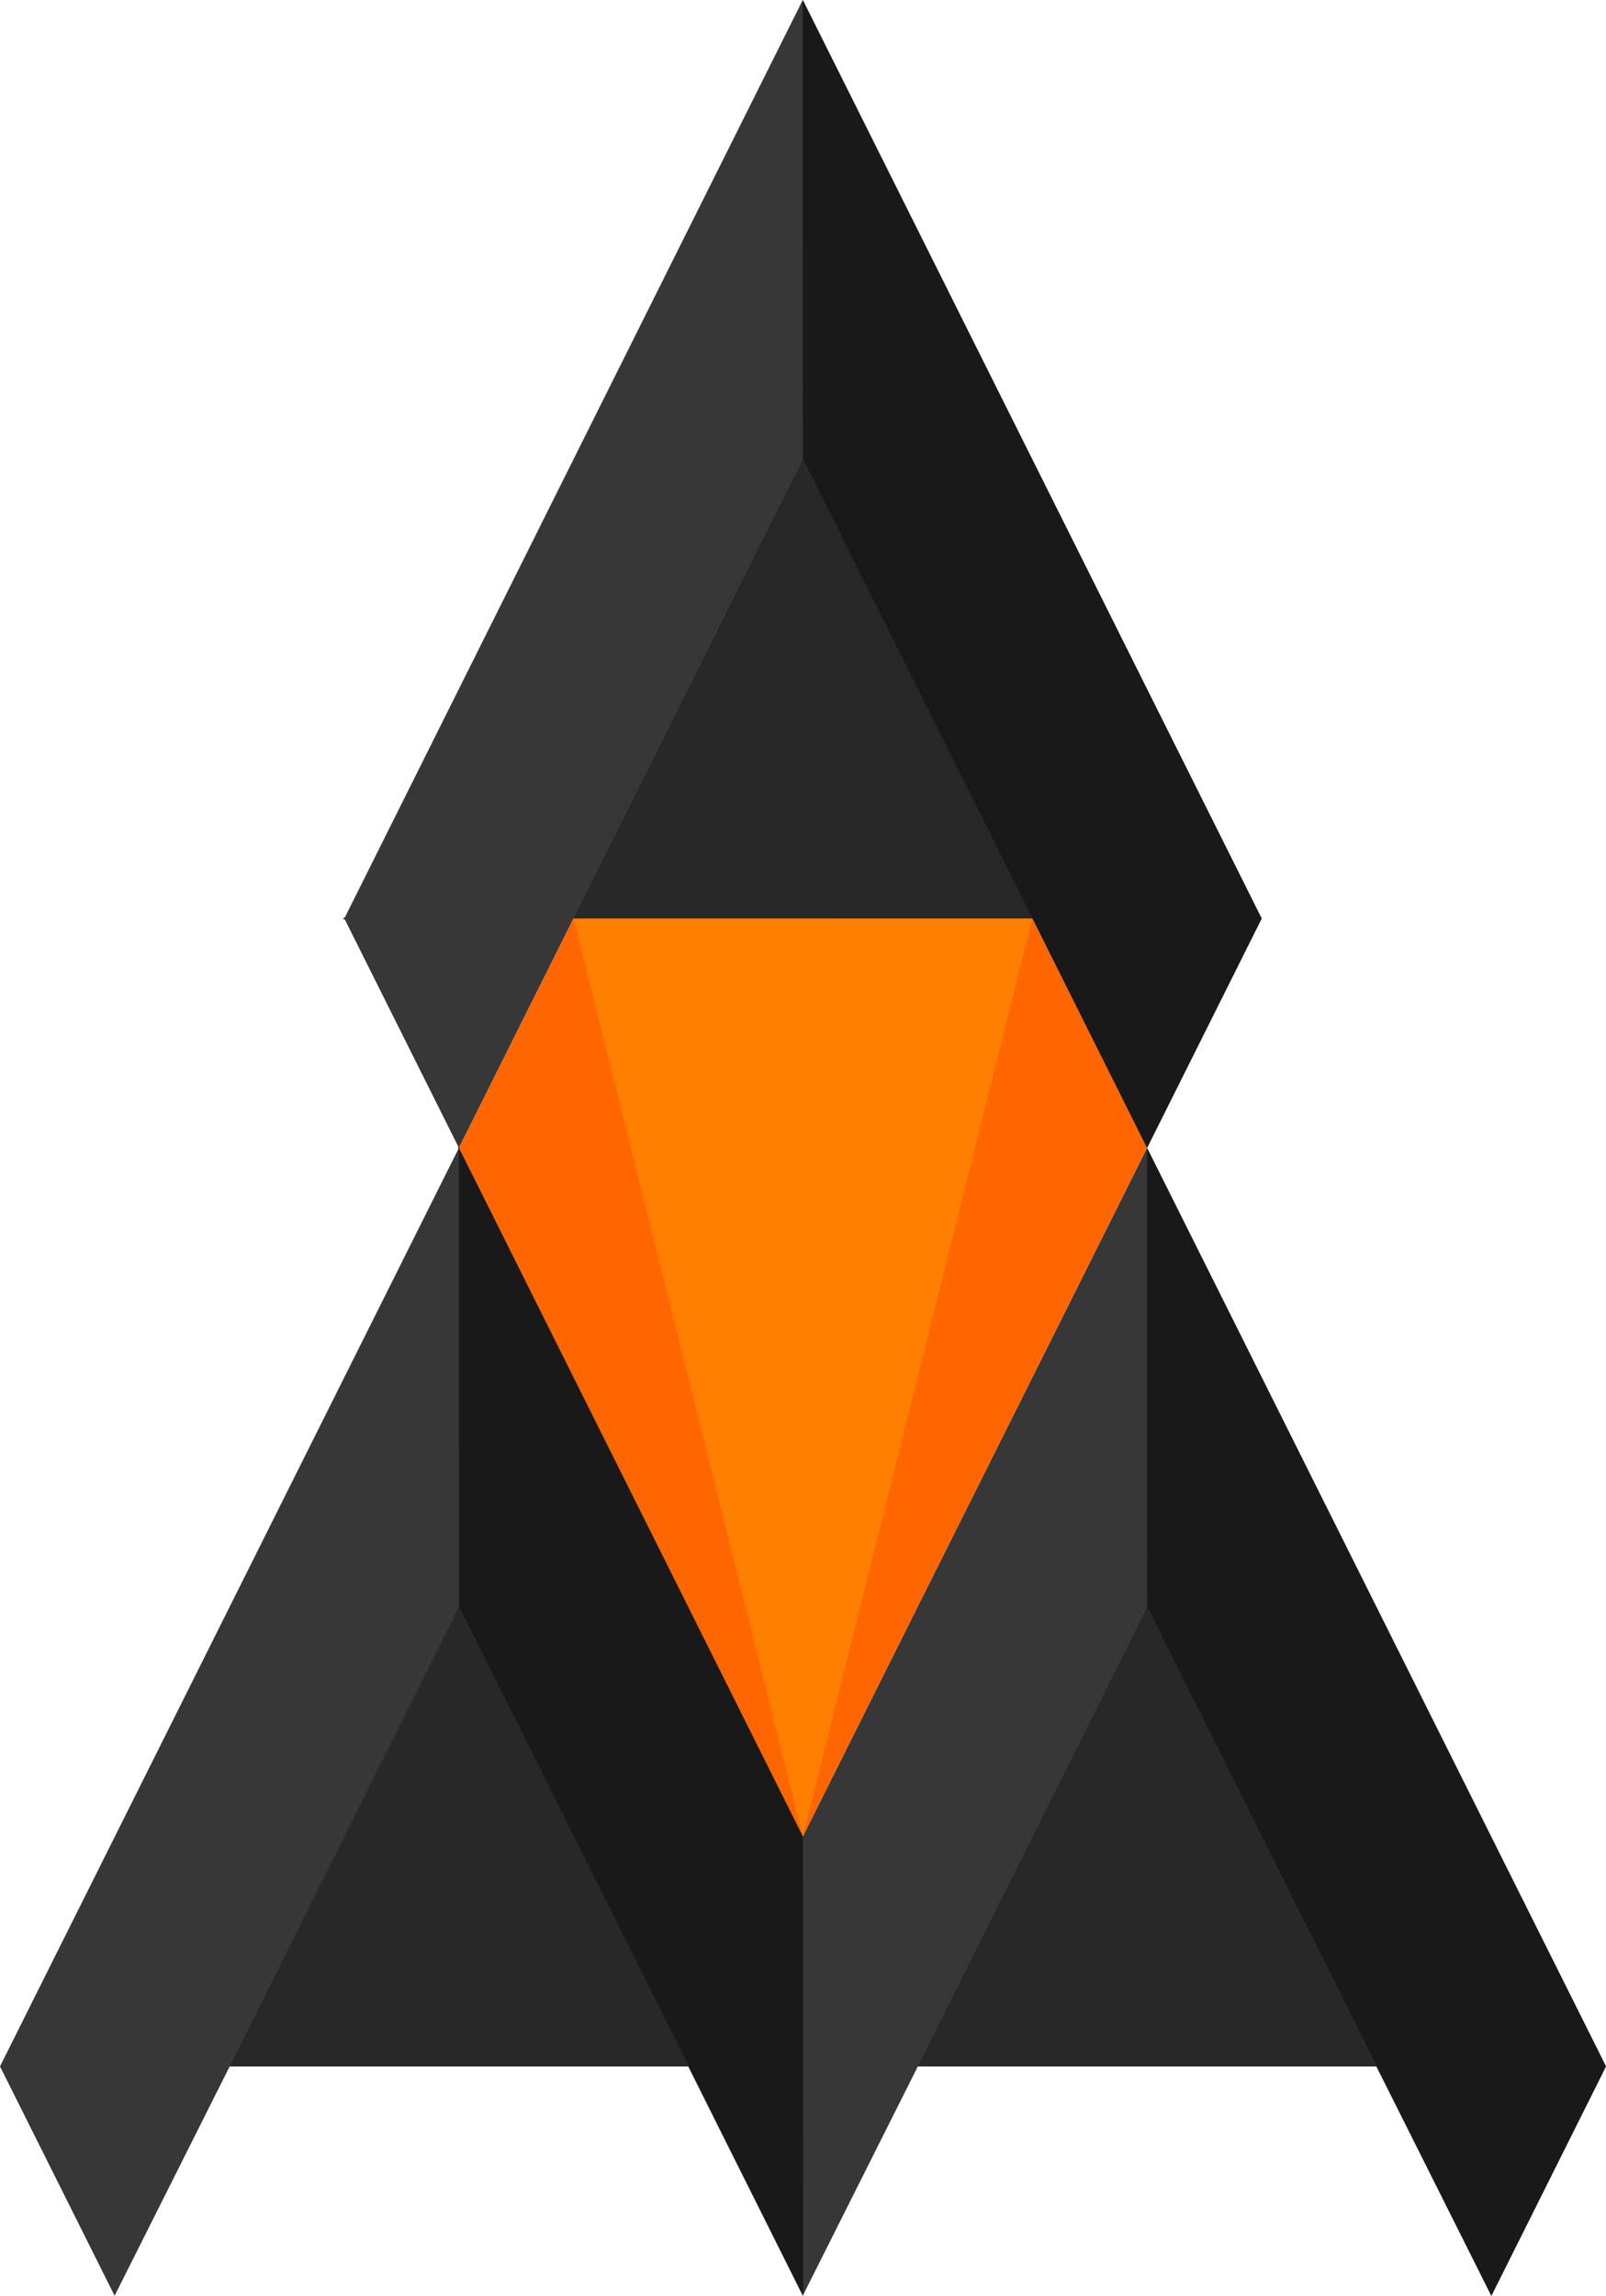 <?xml version="1.0" encoding="UTF-8" standalone="no"?>
<svg xmlns:rdf="http://www.w3.org/1999/02/22-rdf-syntax-ns#" xmlns="http://www.w3.org/2000/svg" height="1323.3" width="926.2" version="1.1" xmlns:cc="http://creativecommons.org/ns#" xmlns:dc="http://purl.org/dc/elements/1.1/">
 <desc>/home/syakupov/devel/airmast/www/airmast.github.io/img/logo2.dxf - scale = 88.920317, origin = (0.394205, 0.393420), method = auto</desc>
 <g transform="translate(132.48 200.72)">
  <path d="m66.096 328.68v0" stroke="#000" stroke-linecap="round" fill="none"/>
  <path fill="#373737" d="m462.95 328.68h-264.66l-66.1 132.22-66.094-132.22 264.38-529.4 264.66 529.4-66.1 132.22-66.12-132.17"/>
  <path d="m132.19 460.9v0" stroke="#000" stroke-linecap="round" fill="none"/>
  <path fill="#373737" d="m727.62 1122.5-66.39-132.2h-264.38l-66.37 132.2-66.1-132.2h-264.4l-66.367 132.2-66.093-132.2 264.67-529.4 198.29 396.92 198.56-396.92 264.68 529.4z"/>
 </g>
 <g transform="translate(132.48 200.72)">
  <path fill="#f60" d="m198.29 328.68-66.1 132.22 198.29 396.92 198.56-396.92-66.12-132.17z"/>
 </g>
 <g opacity=".25" transform="translate(-.559 -1.119)">
  <path d="m463.59 1059.6 132.4-529.18h-264.66z" fill="#fc0"/>
 </g>
 <g transform="translate(132.48 200.72)" fill="#191919">
  <path d="m330.48-200.72 0.07 264.56 198.49 397.06 66.093-132.22z"/>
  <path d="m529.04 460.9 0.07 264.56 198.49 397.06 66.093-132.22z"/>
  <path d="m132.19 460.9 0.07 264.56 198.49 397.06l-0.207-264.8z"/>
 </g>
 <g transform="translate(132.48 200.72)" fill="#282828">
  <path d="m330.55 63.841 132.4 264.84h-264.66z"/>
  <path d="m529.11 725.46 132.4 264.84h-264.66z"/>
  <path d="m132.26 725.46 132.4 264.84h-264.66z"/>
 </g>
</svg>
